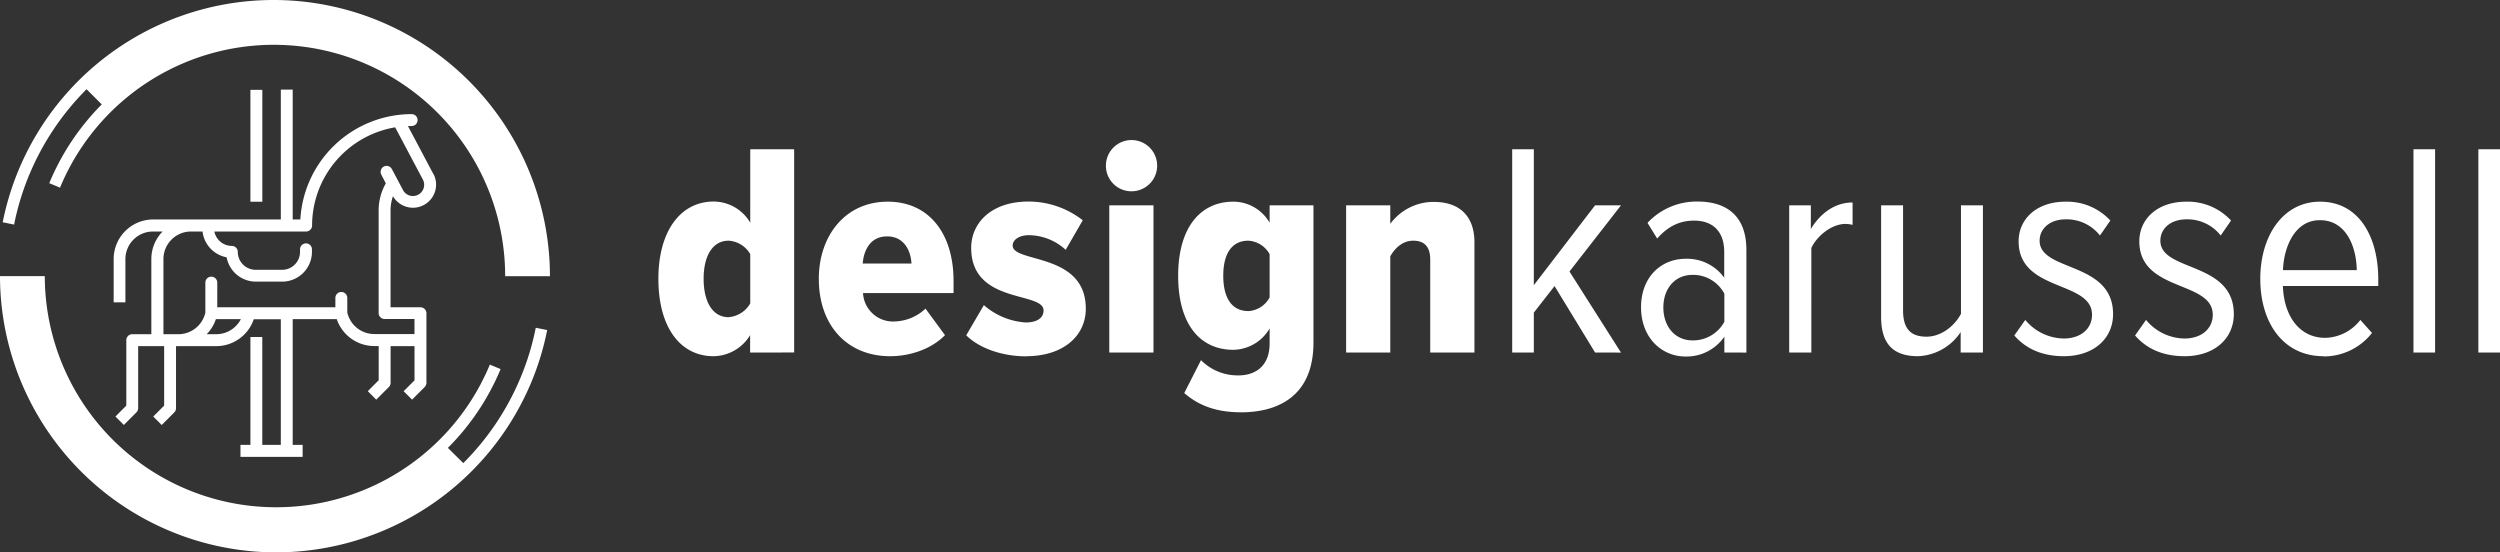 <svg xmlns="http://www.w3.org/2000/svg" viewBox="0 0 558.18 123.33"><rect x="0" y="0" width="558.18" height="123.33" fill="#333333" stroke="none"/><defs><style>.cls-1{fill:#fff;}</style></defs><g id="Ebene_2" data-name="Ebene 2"><g id="Ebene_1-2" data-name="Ebene 1"><path class="cls-1" d="M94.59,42a2.51,2.51,0,0,1-4.61.44l-2.49-4.7A1.33,1.33,0,0,0,85.14,39l1,1.94A12.28,12.28,0,0,0,84.54,47v22.9a1.33,1.33,0,0,0,1.33,1.32h6.67v3.36h-9a6.17,6.17,0,0,1-6-4.83V66.52a1.33,1.33,0,0,0-2.66,0v2.09H48.51V63.1a1.33,1.33,0,0,0-2.66,0v6.69a6.17,6.17,0,0,1-6,4.83H36.49V57.85a6.16,6.16,0,0,1,6.16-6.16h2.57a6.65,6.65,0,0,0,5.38,5.76,6.65,6.65,0,0,0,6.53,5.43H63a6.65,6.65,0,0,0,6.65-6.64v-.57a1.33,1.33,0,1,0-2.66,0v.57a4,4,0,0,1-4,4h-5.9a4,4,0,0,1-4-4,1.32,1.32,0,0,0-1.32-1.33,4,4,0,0,1-3.91-3.22H68.35a1.34,1.34,0,0,0,1.33-1.33A22.26,22.26,0,0,1,88.23,28.43l6.18,11.65A2.49,2.49,0,0,1,94.59,42M48.29,74.62H46.14a8.66,8.66,0,0,0,2.06-3.36h5.58a6.19,6.19,0,0,1-5.49,3.36M96.75,38.84l-5.67-10.7.83,0a1.33,1.33,0,0,0,0-2.66A24.92,24.92,0,0,0,67.06,49H65.35v-29H62.7V49H34.2a8.83,8.83,0,0,0-8.82,8.82V67.5H28V57.85a6.16,6.16,0,0,1,6.16-6.16h2.15a8.76,8.76,0,0,0-2.52,6.16V74.62H29.52A1.33,1.33,0,0,0,28.2,76V90.56L25.77,93l1.88,1.88,2.82-2.82a1.37,1.37,0,0,0,.38-.94V77.28h5.8V90.56L34.22,93l1.88,1.89,2.82-2.82a1.32,1.32,0,0,0,.38-.94V77.28h9a8.85,8.85,0,0,0,8.36-6H62.7V99.33H58.56V75.25H55.91V99.33H53.69V102H67.57V99.33H65.35V71.26h9.84a8.85,8.85,0,0,0,8.36,6h1v7.64l-2.43,2.43L84,89.23l2.82-2.82a1.32,1.32,0,0,0,.39-.94V77.28h5.34v7.64l-2.43,2.43L92,89.23l2.82-2.82a1.36,1.36,0,0,0,.39-.94V69.94a1.33,1.33,0,0,0-1.33-1.33H87.2V47a9.59,9.59,0,0,1,.54-3.19,5.16,5.16,0,0,0,4.46,2.57,5.06,5.06,0,0,0,2.41-.6,5.15,5.15,0,0,0,2.14-7"/><rect class="cls-1" x="55.91" y="20.06" width="2.66" height="24.98"/><path class="cls-1" d="M558.18,33.32h-4.83V78.71h4.83Zm-14.49,0h-4.83V78.71h4.83Zm-17.49,27H509.73c.14-4.83,2.45-11.16,8.23-11.16,6,0,8.17,6.12,8.24,11.16m-7.42,19.26a13.69,13.69,0,0,0,10.82-5.24L527,71.43a10.16,10.16,0,0,1-7.83,4c-5.85,0-9.26-5-9.46-11.57H531V62.38c0-9.6-4.36-17.35-13-17.35-8.3,0-13.34,7.68-13.34,17.21,0,10.07,5.31,17.29,14.09,17.29m-31,0c6.74,0,11-4,11-9.39,0-11.85-16.4-9.4-16.4-16.4,0-2.66,2.24-4.77,5.85-4.77a9.45,9.45,0,0,1,7.62,3.61l2.31-3.34a13.16,13.16,0,0,0-10-4.21c-6.53,0-10.48,3.94-10.48,8.84,0,11.37,16.4,8.71,16.4,16.4,0,3.13-2.52,5.31-6.33,5.31a11.33,11.33,0,0,1-8.57-4.15l-2.45,3.47c2.72,3.13,6.46,4.63,11.09,4.63m-27,0c6.74,0,11-4,11-9.39,0-11.85-16.4-9.4-16.4-16.4,0-2.66,2.24-4.77,5.85-4.77a9.45,9.45,0,0,1,7.62,3.61l2.32-3.34a13.19,13.19,0,0,0-10-4.21c-6.54,0-10.48,3.94-10.48,8.84,0,11.37,16.39,8.71,16.39,16.4,0,3.13-2.51,5.31-6.32,5.31a11.37,11.37,0,0,1-8.58-4.15l-2.45,3.47c2.72,3.13,6.47,4.63,11.09,4.63m-18.1-.82V45.84h-4.9V70.07c-1.43,2.72-4.42,5.1-7.69,5.1s-5.24-1.49-5.24-5.85V45.84H420V70.75c0,6,2.66,8.78,8.24,8.78a12,12,0,0,0,9.52-5.38v4.56Zm-38.31,0V55.37C405.68,52.65,409,50,412,50a6.45,6.45,0,0,1,1.63.21v-5c-4,0-7.21,2.45-9.32,5.92V45.84h-4.83V78.71ZM377.92,76c-4.09,0-6.54-3.27-6.54-7.35s2.45-7.28,6.54-7.28A7.87,7.87,0,0,1,385,65.58v6.26A7.94,7.94,0,0,1,377.92,76m12,2.72v-23C389.89,48.22,385.54,45,379,45a15,15,0,0,0-11.16,4.76L370,53.26c2.52-2.86,5.18-4,8.24-4,4.29,0,6.73,2.52,6.73,7V62a10.22,10.22,0,0,0-8.64-4.22c-5.37,0-9.93,4-9.93,10.82s4.63,11,9.93,11A10.25,10.25,0,0,0,385,75.17v3.54Zm-28,0-11.5-18.1,11.5-14.77h-5.79L342.46,63.67V33.32h-4.83V78.71h4.83V69.8l4.63-5.93,9.05,14.84Z"/><path class="cls-1" d="M61.07,0A61.69,61.69,0,0,0,.6,49.63l2.55.51A58.46,58.46,0,0,1,6.52,39.06,59.21,59.21,0,0,1,19.33,19.92l3.39,3.39A54.41,54.41,0,0,0,11,40.9l2.4,1a51.66,51.66,0,0,1,99.39,19.77h10A61.73,61.73,0,0,0,61.07,0"/><path class="cls-1" d="M61.66,123.33a61.82,61.82,0,0,0,57-38.07,61,61,0,0,0,3.51-11.57l-2.55-.51a58.24,58.24,0,0,1-3.37,11.08,59,59,0,0,1-12.81,19.14L100,100a54.41,54.41,0,0,0,11.77-17.59l-2.4-1A51.66,51.66,0,0,1,10,61.66H0a61.73,61.73,0,0,0,61.66,61.67"/><path class="cls-1" d="M329.2,78.71V54.08c0-5.31-2.8-9-9.12-9a12,12,0,0,0-9.67,4.9V45.84h-9.86V78.71h9.86V57.21c1-1.7,2.66-3.47,5.11-3.47S319.33,55,319.33,58V78.71Zm-50.5-9.26c-3.61,0-5.58-2.85-5.58-7.89s2-7.82,5.58-7.82a5.83,5.83,0,0,1,4.77,3v9.66a5.75,5.75,0,0,1-4.77,3.06m-1.63,22.6c7.48,0,16.19-3,16.19-15.59V45.84h-9.79v3.88a9.35,9.35,0,0,0-8.1-4.69c-7.42,0-12.32,5.85-12.32,16.53,0,11,5,16.54,12.32,16.54a9.52,9.52,0,0,0,8.1-4.77v3.34c0,5.44-3.61,7.14-6.88,7.14a11.48,11.48,0,0,1-8.44-3.4l-3.74,7.35c3.54,3.06,7.62,4.29,12.66,4.29M257.54,45.84h-9.87V78.71h9.87Zm-4.9-3.13A5.72,5.72,0,1,0,246.92,37a5.69,5.69,0,0,0,5.72,5.71M229.16,79.53c8.1,0,13.27-4.43,13.27-10.62,0-12.59-16.33-10.14-16.33-14.09,0-1.29,1.49-2.31,3.61-2.31a12.33,12.33,0,0,1,8.23,3.27l3.81-6.6A19.69,19.69,0,0,0,229.64,45c-8.37,0-12.8,4.83-12.8,10.34C216.84,68,233,65,233,69.32,233,70.88,231.68,72,229,72a15.8,15.8,0,0,1-9.33-3.87l-3.94,6.73c2.79,2.79,7.82,4.7,13.47,4.7M203.51,58.84H192.62c.2-2.65,1.49-6.06,5.44-6.06s5.31,3.41,5.45,6.06m-4.77,20.69c4.43,0,9.19-1.57,12.25-4.7l-4.35-5.92a10.48,10.48,0,0,1-6.81,2.86,6.7,6.7,0,0,1-7.14-6.33H212.9V62.72c0-10.55-5.45-17.69-14.7-17.69-9.53,0-15.38,7.68-15.38,17.21,0,10.48,6.39,17.29,15.92,17.29m-36.06-8.71c-3.61,0-5.58-3.47-5.58-8.58s2-8.5,5.58-8.5a6,6,0,0,1,4.83,3v11a6.1,6.1,0,0,1-4.83,3.07m14.63,7.89V33.32h-9.8v16.4A9.52,9.52,0,0,0,159.34,45C151.92,45,147,51.63,147,62.24c0,11,5,17.29,12.31,17.29a9.7,9.7,0,0,0,8.17-4.7v3.88Z"/></g></g></svg>